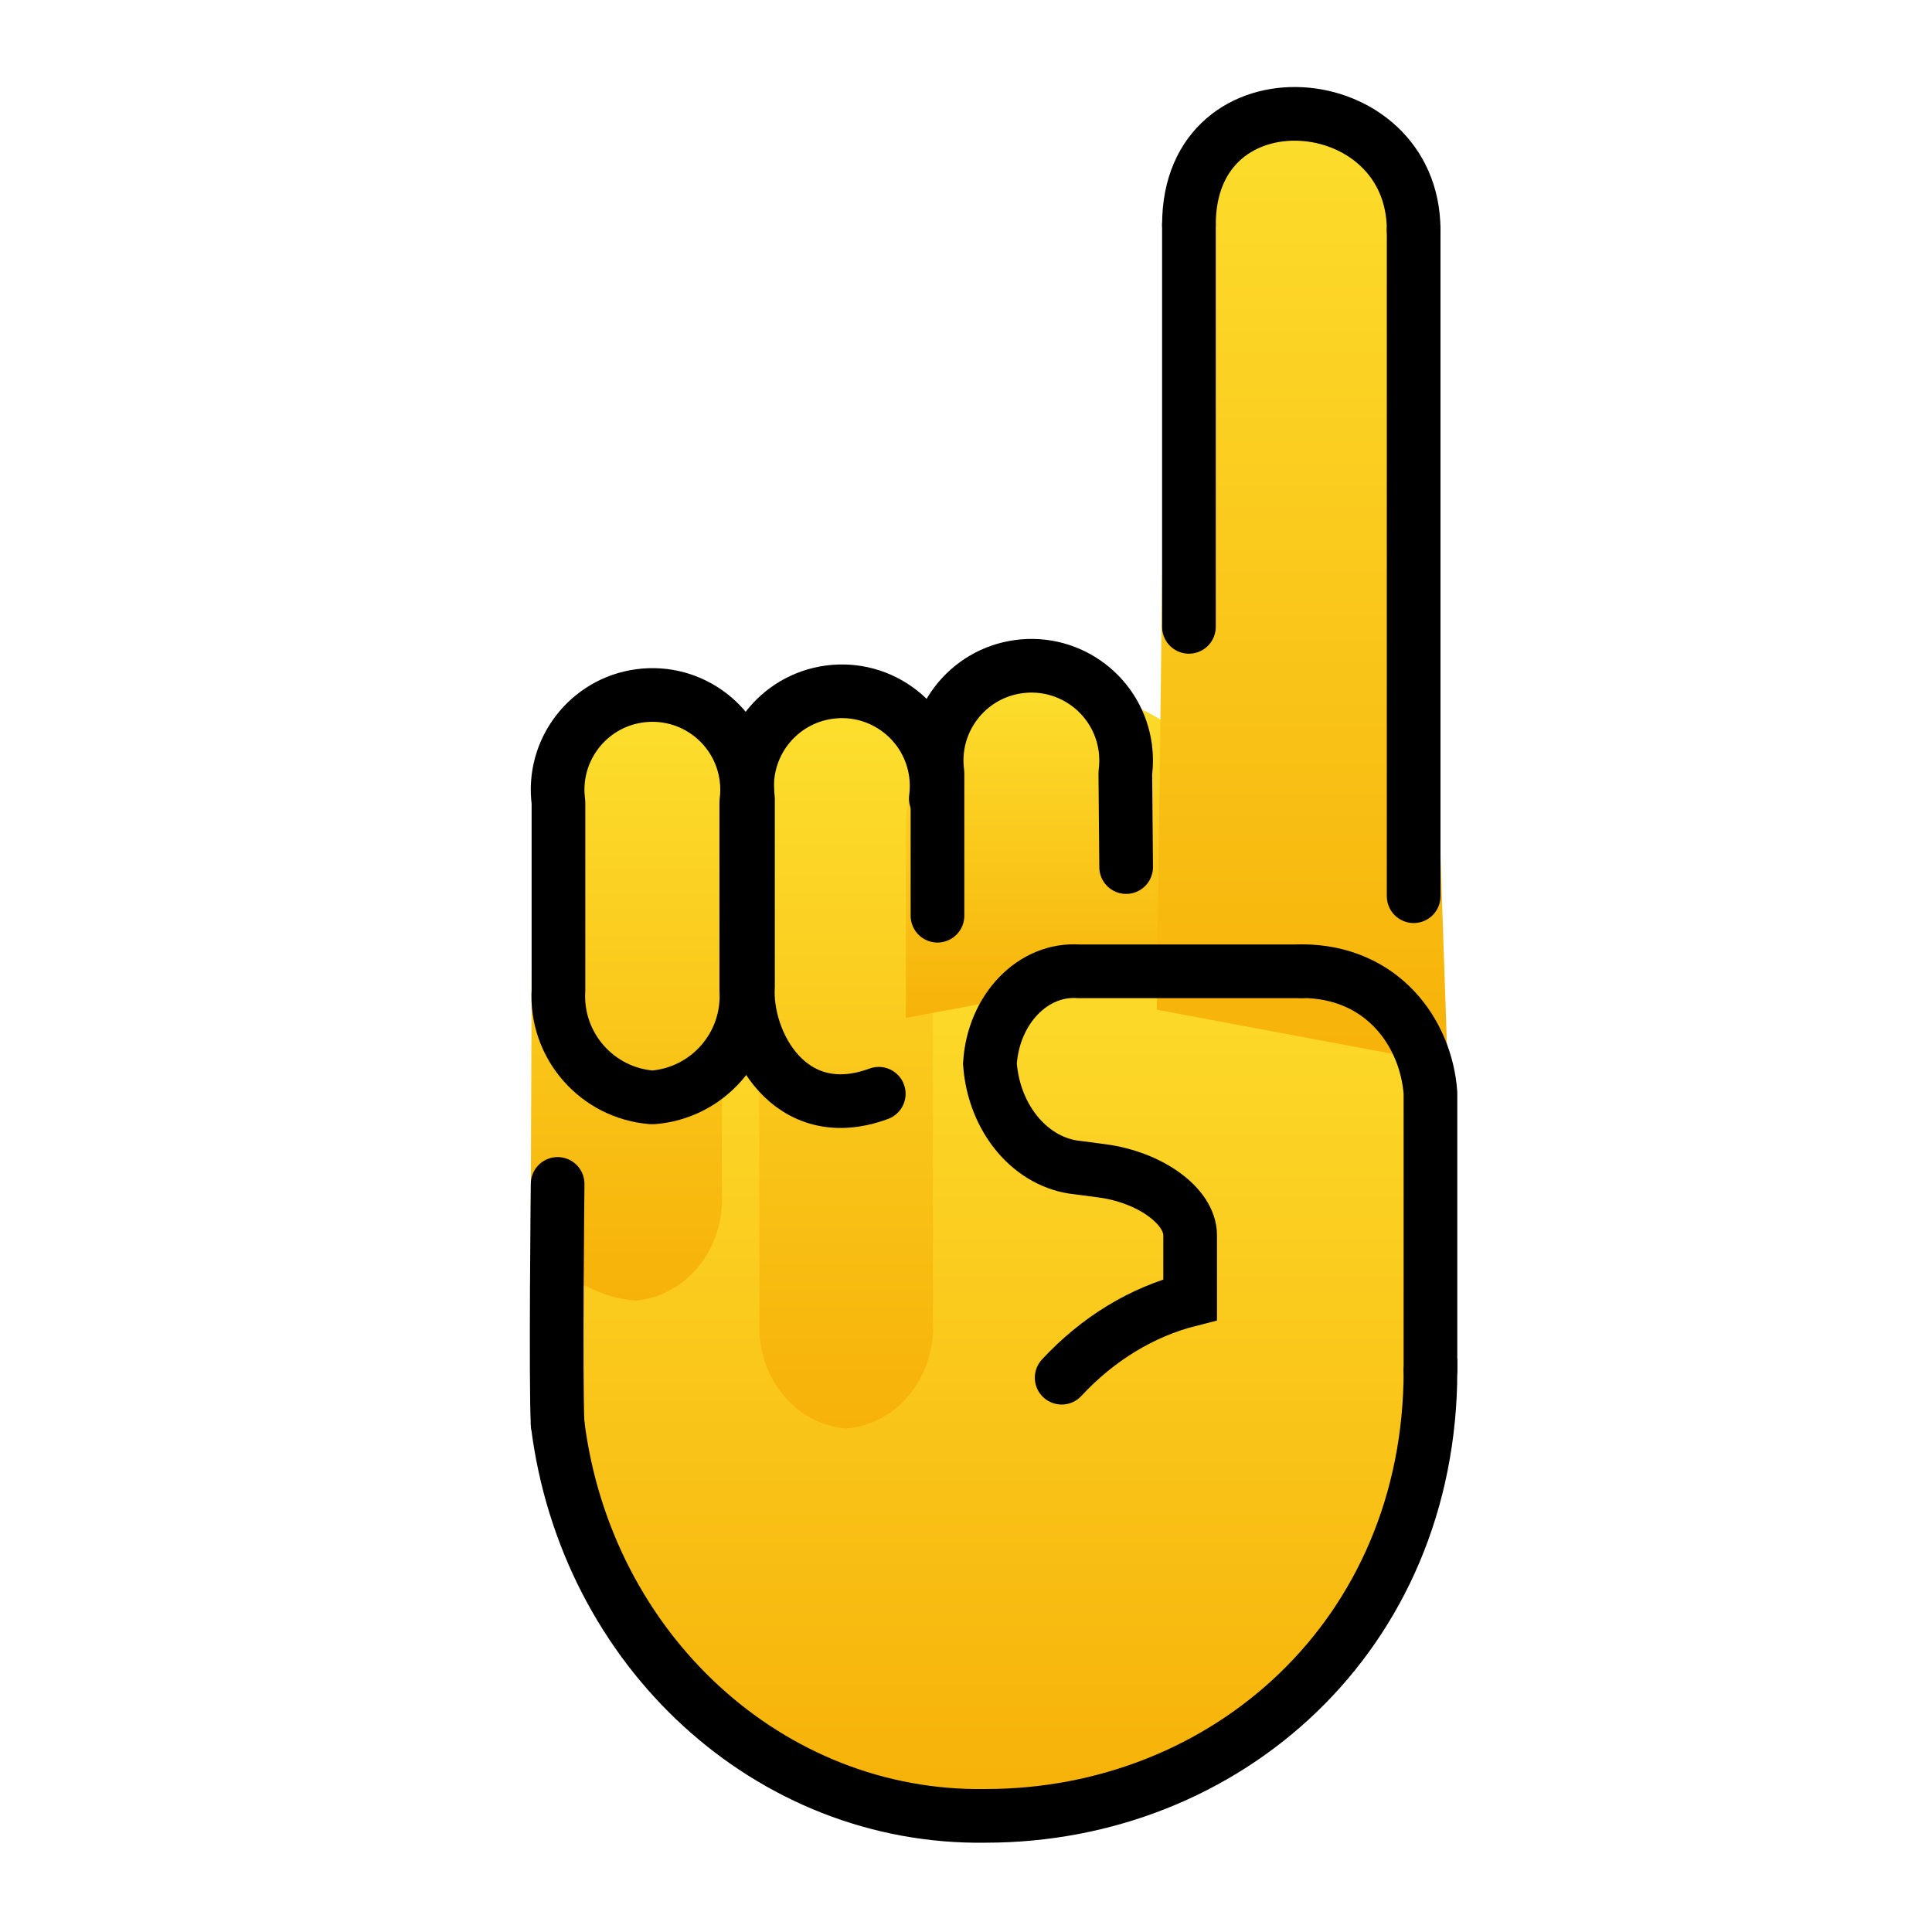 <svg viewBox="0 0 72 72" xmlns="http://www.w3.org/2000/svg">
  <defs>
    <linearGradient id="yellow-gradient" x1="0%" x2="0%" y1="0%" y2="100%">
      <stop offset="0%" style="stop-color:#FDE02F;stop-opacity:1;"/>
      <stop offset="100%" style="stop-color:#F7B209;stop-opacity:1;"/>
    </linearGradient>
  </defs>
  <g id="skin">
    <path d="M20.238,52.066c1.076,8.6,8.044,14.985,16.215,14.857c9.106,0,16.855-6.833,16.855-16.878 l-0.002,0.251l-0.619-11.213c-0.168-2.194-1.916-3.871-3.989-3.826h-9.42c-5.634-3.223-18.864,6.587-18.864,8.51" fill="url(#yellow-gradient)" stroke="none"/>
    <path d="M23.671,48.469c-1.906-0.153-4.002-1.634-3.889-3.7l0.054-14.782 c-0.238-1.933,3.312-3.816,5.097-4.074c1.785-0.258,2.473,2.983,2.711,4.916c0.989-5.098,0.247-0.932-0.742,6.639v7 C27.016,46.535,25.577,48.316,23.671,48.469z" fill="url(#yellow-gradient)" stroke="none"/>
    <path d="M31.534,53.238c-1.906-0.153-3.345-1.934-3.232-4l-0.029-19.77 c-0.687-1.806-5.285-1.227,2.908-3.292c1.754-0.442,2.994,0.718,3.232,2.651 c0.038,0.31,0.391,5.101,0.353,5.411v15C34.879,51.304,33.44,53.085,31.534,53.238z" fill="url(#yellow-gradient)" stroke="none"/>
    <path d="M33.759,37.933v-7.31c-0.021-1.917,2.194-5.08,4.214-5.338 c2.02-0.258,6.92,1.697,7.19,3.63c0.043,0.31,0.017,1.122-0.026,1.431l-2.028,5.844" fill="url(#yellow-gradient)" stroke="none"/>
    <path d="M43.109,37.629l0.366-29.207c0-6.175,9.417-5.388,9.417,0.283l1.055,30.954" fill="url(#yellow-gradient)" stroke="none"/>
  </g>
  <g id="line">
    <path d="M24.312,40.898 c-2.064-0.153-3.623-1.934-3.5-4v-7c-0.258-1.933,1.1-3.709,3.033-3.967c1.933-0.258,3.709,1.1,3.967,3.033 c0.041,0.31,0.041,0.624,0,0.934v7C27.935,38.964,26.376,40.745,24.312,40.898z" fill="none" stroke="#000000" stroke-linecap="round" stroke-linejoin="round" stroke-width="2"/>
    <path d="M53.309,51.072V40.729 c-0.163-2.228-1.784-4.537-4.813-4.537" fill="none" stroke="#000000" stroke-linecap="round" stroke-miterlimit="10" stroke-width="2"/>
    <path d="M48.496,36.198h-8.289 c-1.712-0.121-3.189,1.413-3.316,3.442c0.151,2.075,1.546,3.716,3.296,3.877l0.87,0.115 c1.813,0.238,3.296,1.32,3.296,2.402v1.967v0.433c-1.785,0.45-3.437,1.454-4.788,2.909" fill="none" stroke="#000000" stroke-linecap="round" stroke-miterlimit="10" stroke-width="2"/>
    <path d="M20.781,53.06 c1.058,8.458,7.912,14.738,15.95,14.612c8.957,0,16.579-6.72,16.579-16.6l-0.001-0.001" fill="none" stroke="#000000" stroke-linecap="round" stroke-miterlimit="10" stroke-width="2"/>
    <line fill="none" stroke="#000000" stroke-linecap="round" stroke-miterlimit="10" stroke-width="2" x1="44.308" x2="44.308" y1="8.372" y2="23.361"/>
    <line fill="none" stroke="#000000" stroke-linecap="round" stroke-miterlimit="10" stroke-width="2" x1="52.683" x2="52.683" y1="8.58" y2="33.399"/>
    <path d="M44.308,8.372 c0-5.875,8.375-5.188,8.375,0.208" fill="none" stroke="#000000" stroke-linecap="round" stroke-miterlimit="10" stroke-width="2"/>
    <path d="M32.749,40.761 c-3.322,1.227-4.997-1.934-4.874-4v-7c-0.258-1.933,1.1-3.709,3.033-3.967c1.933-0.258,3.709,1.1,3.967,3.033 c0.041,0.31,0.041,0.624,0,0.934" fill="none" stroke="#000000" stroke-linecap="round" stroke-linejoin="round" stroke-width="2"/>
    <path d="M34.937,34.126v-5.317 c-0.258-1.933,1.1-3.709,3.033-3.967c1.933-0.258,3.709,1.1,3.967,3.033c0.041,0.31,0.041,0.624,0,0.934 l0.031,3.504" fill="none" stroke="#000000" stroke-linecap="round" stroke-linejoin="round" stroke-width="2"/>
    <path d="M20.781,53.06 c-0.08-1.512,0-8.939,0-8.939" fill="none" stroke="#000000" stroke-linecap="round" stroke-miterlimit="10" stroke-width="2"/>
  </g>
</svg>